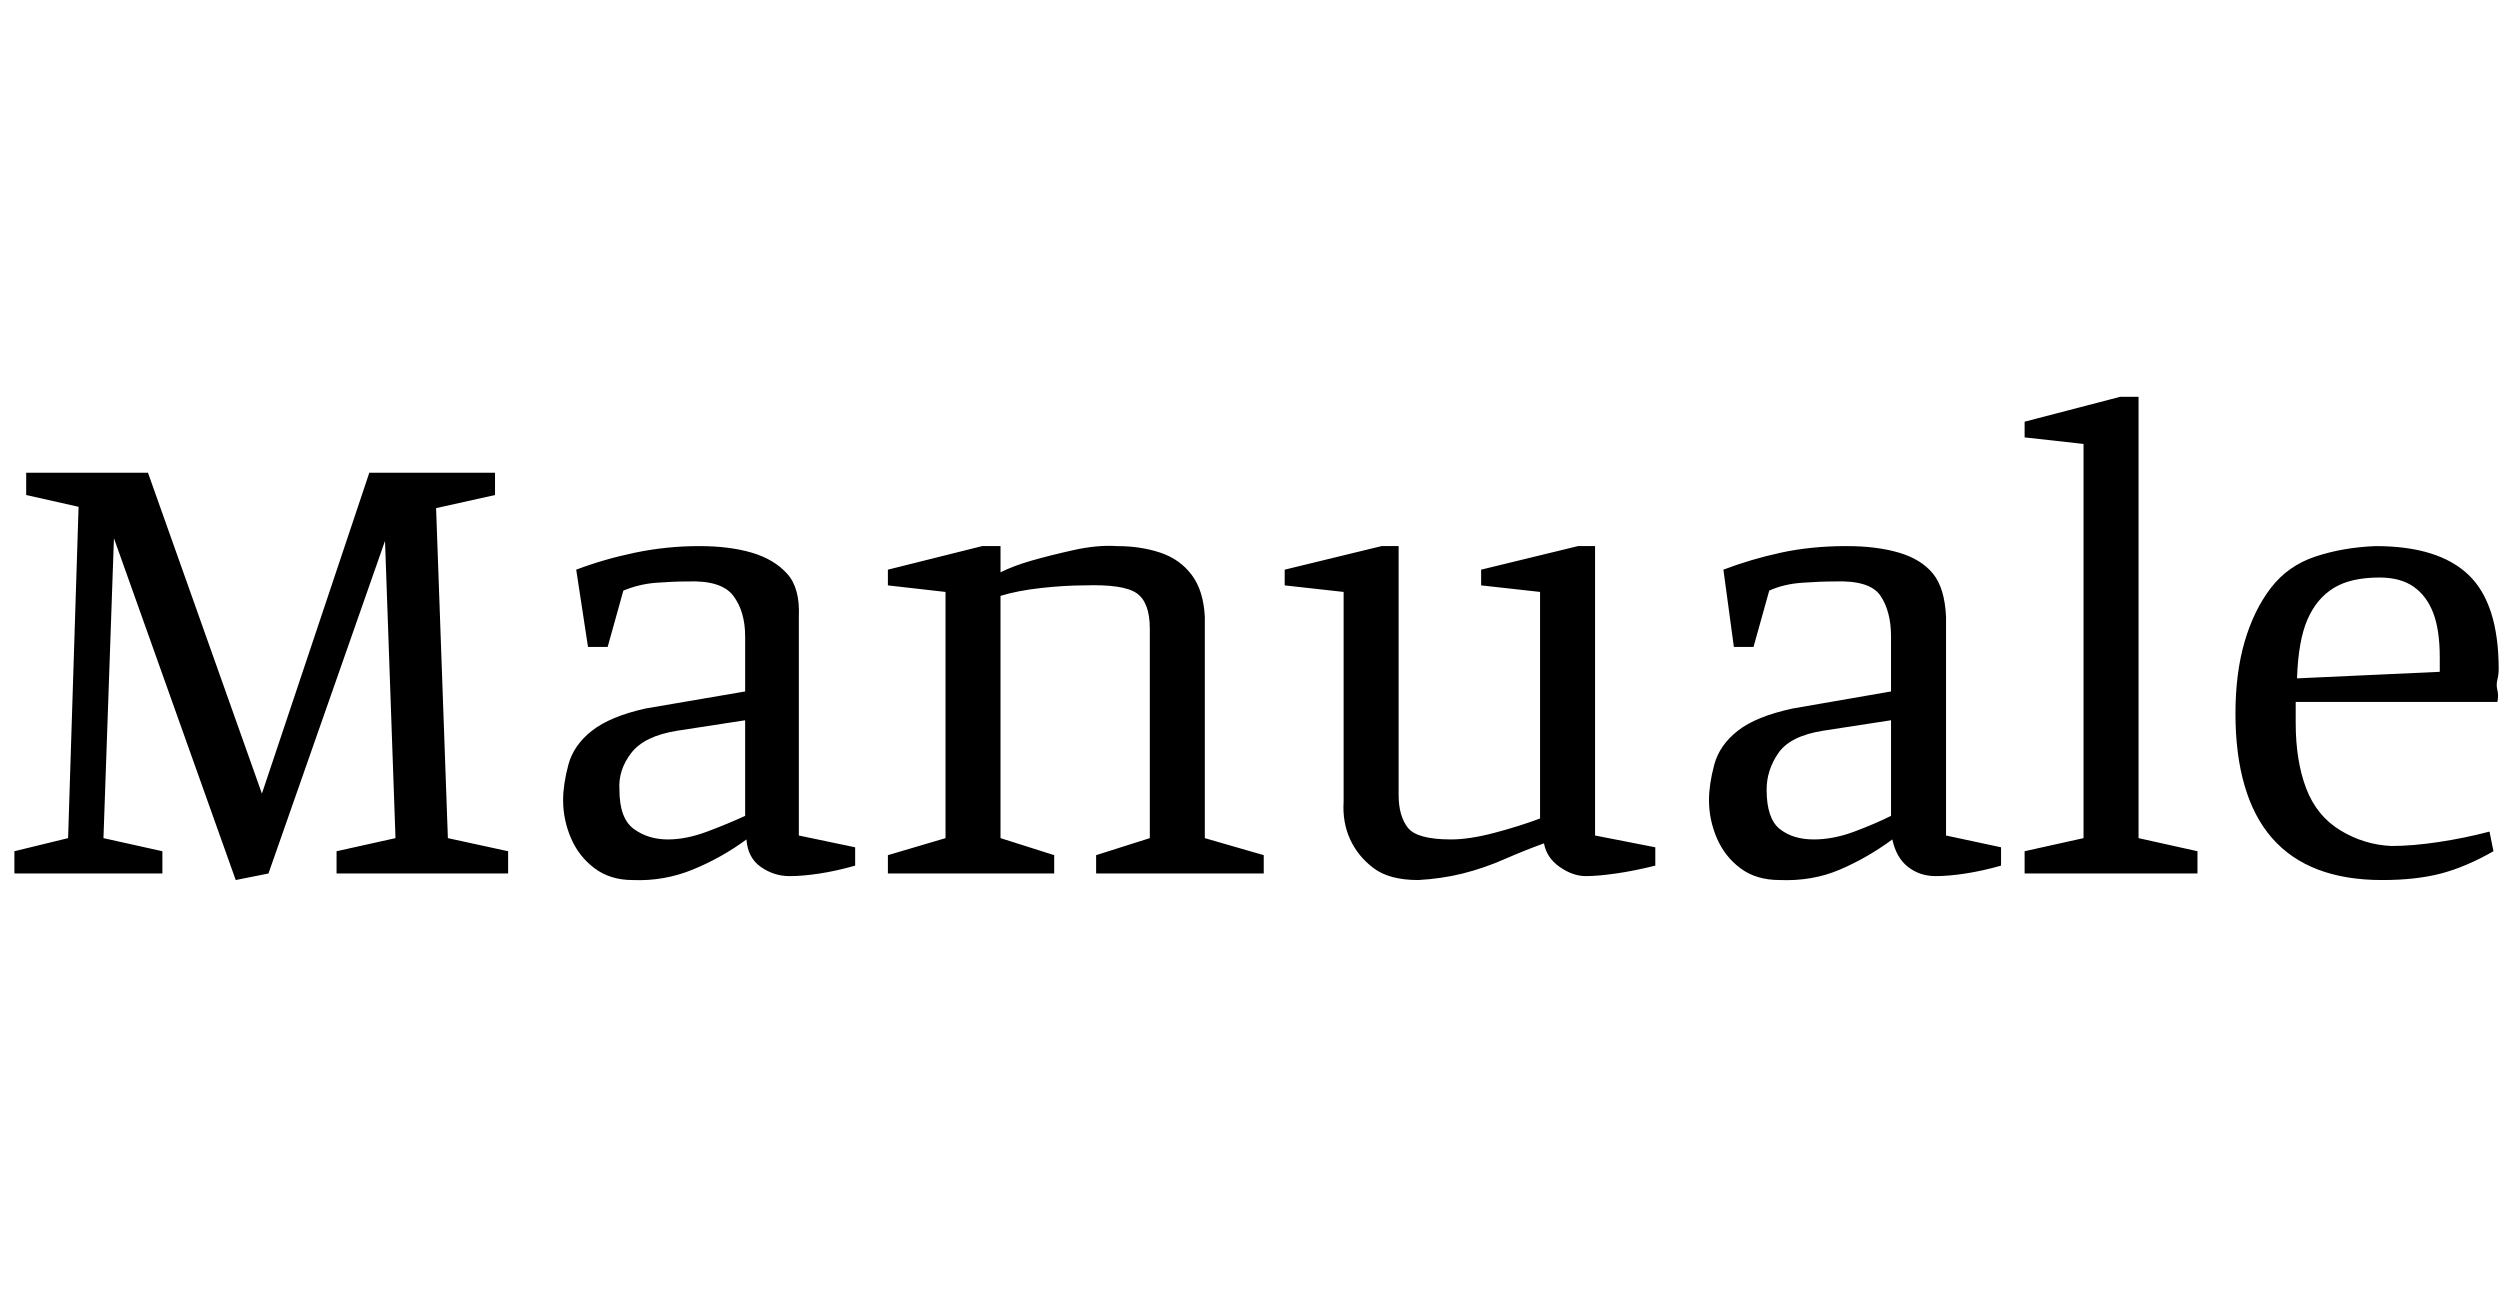 <svg id="fnt-Manuale" viewBox="0 0 1909 1000" xmlns="http://www.w3.org/2000/svg"><path id="manuale" class="f" d="M205 667l-25 5-93-261-8 229 45 10v17h-113v-17l41-10 8-253-40-9v-17h93l87 245 82-245h96v17l-45 10 9 252 46 10v17h-131v-17l45-10-8-227-89 254m278 5q-17 0-29-9t-18-23-6-29q0-12 4-27t18-26 41-17l76-13v-42q0-19-9-31t-35-11q-11 0-24 1t-25 6l-12 43h-15l-9-59q21-8 45-13t49-5q23 0 40 5t27 16 9 33v167l43 9v14q-14 4-27 6t-23 2q-12 0-22-7t-11-21q-19 14-41 23t-46 8m27-31q14 0 30-6t29-12v-73l-52 8q-25 4-35 17t-9 28q0 22 11 30t26 8m295 26h-127v-14l44-13v-188l-44-5v-12l72-18h14v20q10-5 24-9t32-8 33-3q18 0 33 5t24 17 10 32v169l45 13v14h-128v-14l41-13v-160q0-20-10-27t-40-6q-15 0-33 2t-31 6v185l41 13v14m278 5q-22 0-34-9t-18-22-5-29v-160l-45-5v-12l74-18h13v190q0 16 7 25t33 9q14 0 33-5t35-11v-173l-45-5v-12l74-18h13v221l46 9v14q-16 4-30 6t-23 2q-10 0-20-7t-12-18q-14 5-30 12t-32 11-34 5m276 0q-18 0-30-9t-18-23-6-29q0-12 4-27t18-26 42-17l75-13v-42q0-19-8-31t-35-11q-11 0-25 1t-25 6l-12 43h-15l-8-59q21-8 44-13t50-5q23 0 40 5t26 16 10 33v167l42 9v14q-14 4-27 6t-23 2q-12 0-21-7t-12-21q-19 14-40 23t-46 8m26-31q15 0 31-6t28-12v-73l-52 8q-25 4-34 17t-9 28q0 22 10 30t26 8m293 26h-132v-17l45-10v-301l-45-5v-12l73-19h14v337l45 10v17m141 5q-28 0-49-8t-35-24-21-40-7-55 7-55 20-41 34-24 46-8q48 0 71 22t23 72q0 4-1 8t0 8 0 9h-154v16q0 29 8 50t26 32 39 12q16 0 36-3t39-8l3 15q-21 12-40 17t-45 5m-65-154l109-5v-11q0-21-5-34t-15-20-26-7q-22 0-35 8t-20 24-8 45" />
</svg>